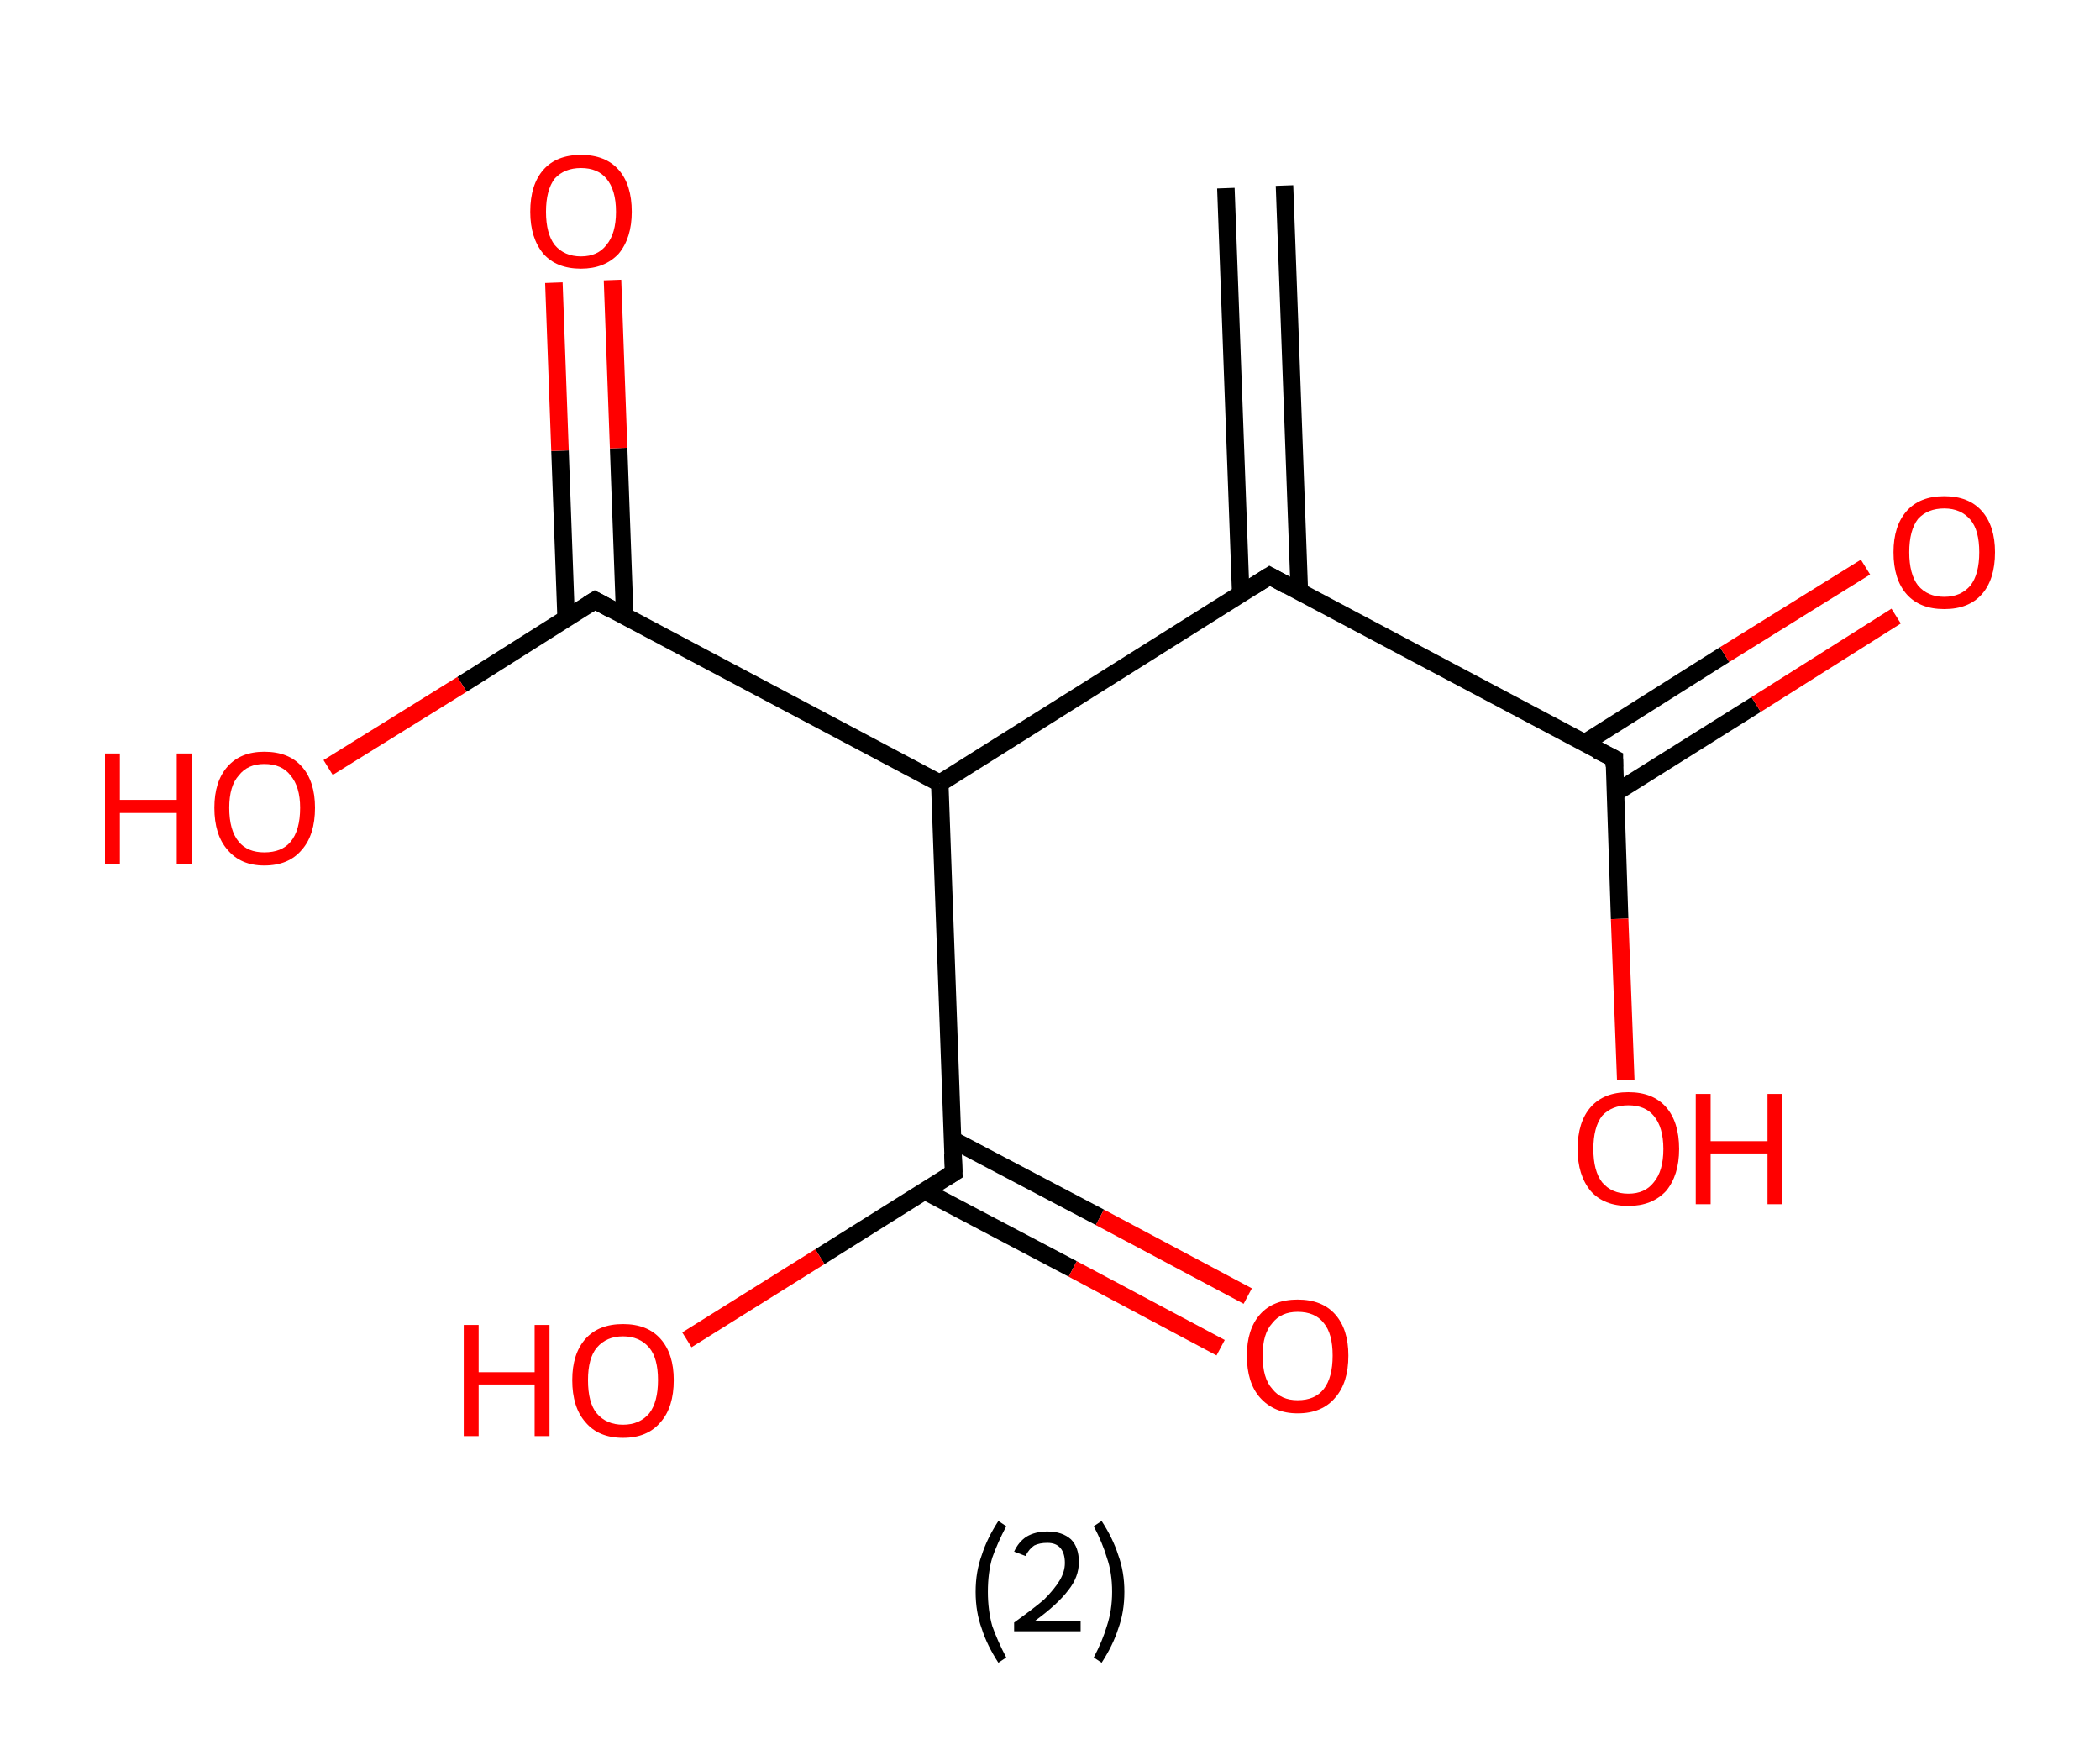 <?xml version='1.0' encoding='ASCII' standalone='yes'?>
<svg xmlns="http://www.w3.org/2000/svg" xmlns:rdkit="http://www.rdkit.org/xml" xmlns:xlink="http://www.w3.org/1999/xlink" version="1.1" baseProfile="full" xml:space="preserve" width="240px" height="200px" viewBox="0 0 240 200">
<!-- END OF HEADER -->
<rect style="opacity:1.0;fill:#FFFFFF;stroke:none" width="240.0" height="200.0" x="0.0" y="0.0"> </rect>
<path class="bond-0 atom-0 atom-1" d="M 146.8,21.2 L 148.5,67.7" style="fill:none;fill-rule:evenodd;stroke:#000000;stroke-width:2.0px;stroke-linecap:butt;stroke-linejoin:miter;stroke-opacity:1"/>
<path class="bond-0 atom-0 atom-1" d="M 140.1,21.5 L 141.8,67.9" style="fill:none;fill-rule:evenodd;stroke:#000000;stroke-width:2.0px;stroke-linecap:butt;stroke-linejoin:miter;stroke-opacity:1"/>
<path class="bond-1 atom-1 atom-2" d="M 145.1,65.8 L 184.5,86.7" style="fill:none;fill-rule:evenodd;stroke:#000000;stroke-width:2.0px;stroke-linecap:butt;stroke-linejoin:miter;stroke-opacity:1"/>
<path class="bond-2 atom-2 atom-3" d="M 184.6,90.6 L 200.7,80.5" style="fill:none;fill-rule:evenodd;stroke:#000000;stroke-width:2.0px;stroke-linecap:butt;stroke-linejoin:miter;stroke-opacity:1"/>
<path class="bond-2 atom-2 atom-3" d="M 200.7,80.5 L 216.7,70.4" style="fill:none;fill-rule:evenodd;stroke:#FF0000;stroke-width:2.0px;stroke-linecap:butt;stroke-linejoin:miter;stroke-opacity:1"/>
<path class="bond-2 atom-2 atom-3" d="M 181.1,84.9 L 197.1,74.8" style="fill:none;fill-rule:evenodd;stroke:#000000;stroke-width:2.0px;stroke-linecap:butt;stroke-linejoin:miter;stroke-opacity:1"/>
<path class="bond-2 atom-2 atom-3" d="M 197.1,74.8 L 213.2,64.8" style="fill:none;fill-rule:evenodd;stroke:#FF0000;stroke-width:2.0px;stroke-linecap:butt;stroke-linejoin:miter;stroke-opacity:1"/>
<path class="bond-3 atom-2 atom-4" d="M 184.5,86.7 L 185.1,105.0" style="fill:none;fill-rule:evenodd;stroke:#000000;stroke-width:2.0px;stroke-linecap:butt;stroke-linejoin:miter;stroke-opacity:1"/>
<path class="bond-3 atom-2 atom-4" d="M 185.1,105.0 L 185.8,123.4" style="fill:none;fill-rule:evenodd;stroke:#FF0000;stroke-width:2.0px;stroke-linecap:butt;stroke-linejoin:miter;stroke-opacity:1"/>
<path class="bond-4 atom-1 atom-5" d="M 145.1,65.8 L 107.4,89.5" style="fill:none;fill-rule:evenodd;stroke:#000000;stroke-width:2.0px;stroke-linecap:butt;stroke-linejoin:miter;stroke-opacity:1"/>
<path class="bond-5 atom-5 atom-6" d="M 107.4,89.5 L 109.0,134.0" style="fill:none;fill-rule:evenodd;stroke:#000000;stroke-width:2.0px;stroke-linecap:butt;stroke-linejoin:miter;stroke-opacity:1"/>
<path class="bond-6 atom-6 atom-7" d="M 105.7,136.1 L 122.6,145.0" style="fill:none;fill-rule:evenodd;stroke:#000000;stroke-width:2.0px;stroke-linecap:butt;stroke-linejoin:miter;stroke-opacity:1"/>
<path class="bond-6 atom-6 atom-7" d="M 122.6,145.0 L 139.5,154.0" style="fill:none;fill-rule:evenodd;stroke:#FF0000;stroke-width:2.0px;stroke-linecap:butt;stroke-linejoin:miter;stroke-opacity:1"/>
<path class="bond-6 atom-6 atom-7" d="M 108.8,130.2 L 125.7,139.1" style="fill:none;fill-rule:evenodd;stroke:#000000;stroke-width:2.0px;stroke-linecap:butt;stroke-linejoin:miter;stroke-opacity:1"/>
<path class="bond-6 atom-6 atom-7" d="M 125.7,139.1 L 142.6,148.1" style="fill:none;fill-rule:evenodd;stroke:#FF0000;stroke-width:2.0px;stroke-linecap:butt;stroke-linejoin:miter;stroke-opacity:1"/>
<path class="bond-7 atom-6 atom-8" d="M 109.0,134.0 L 93.7,143.6" style="fill:none;fill-rule:evenodd;stroke:#000000;stroke-width:2.0px;stroke-linecap:butt;stroke-linejoin:miter;stroke-opacity:1"/>
<path class="bond-7 atom-6 atom-8" d="M 93.7,143.6 L 78.5,153.1" style="fill:none;fill-rule:evenodd;stroke:#FF0000;stroke-width:2.0px;stroke-linecap:butt;stroke-linejoin:miter;stroke-opacity:1"/>
<path class="bond-8 atom-5 atom-9" d="M 107.4,89.5 L 68.0,68.6" style="fill:none;fill-rule:evenodd;stroke:#000000;stroke-width:2.0px;stroke-linecap:butt;stroke-linejoin:miter;stroke-opacity:1"/>
<path class="bond-9 atom-9 atom-10" d="M 71.4,70.4 L 70.7,51.2" style="fill:none;fill-rule:evenodd;stroke:#000000;stroke-width:2.0px;stroke-linecap:butt;stroke-linejoin:miter;stroke-opacity:1"/>
<path class="bond-9 atom-9 atom-10" d="M 70.7,51.2 L 70.0,32.0" style="fill:none;fill-rule:evenodd;stroke:#FF0000;stroke-width:2.0px;stroke-linecap:butt;stroke-linejoin:miter;stroke-opacity:1"/>
<path class="bond-9 atom-9 atom-10" d="M 64.7,70.7 L 64.0,51.5" style="fill:none;fill-rule:evenodd;stroke:#000000;stroke-width:2.0px;stroke-linecap:butt;stroke-linejoin:miter;stroke-opacity:1"/>
<path class="bond-9 atom-9 atom-10" d="M 64.0,51.5 L 63.3,32.3" style="fill:none;fill-rule:evenodd;stroke:#FF0000;stroke-width:2.0px;stroke-linecap:butt;stroke-linejoin:miter;stroke-opacity:1"/>
<path class="bond-10 atom-9 atom-11" d="M 68.0,68.6 L 52.8,78.2" style="fill:none;fill-rule:evenodd;stroke:#000000;stroke-width:2.0px;stroke-linecap:butt;stroke-linejoin:miter;stroke-opacity:1"/>
<path class="bond-10 atom-9 atom-11" d="M 52.8,78.2 L 37.5,87.7" style="fill:none;fill-rule:evenodd;stroke:#FF0000;stroke-width:2.0px;stroke-linecap:butt;stroke-linejoin:miter;stroke-opacity:1"/>
<path d="M 147.1,66.9 L 145.1,65.8 L 143.2,67.0" style="fill:none;stroke:#000000;stroke-width:2.0px;stroke-linecap:butt;stroke-linejoin:miter;stroke-opacity:1;"/>
<path d="M 182.5,85.7 L 184.5,86.7 L 184.5,87.6" style="fill:none;stroke:#000000;stroke-width:2.0px;stroke-linecap:butt;stroke-linejoin:miter;stroke-opacity:1;"/>
<path d="M 108.9,131.8 L 109.0,134.0 L 108.2,134.5" style="fill:none;stroke:#000000;stroke-width:2.0px;stroke-linecap:butt;stroke-linejoin:miter;stroke-opacity:1;"/>
<path d="M 70.0,69.7 L 68.0,68.6 L 67.2,69.1" style="fill:none;stroke:#000000;stroke-width:2.0px;stroke-linecap:butt;stroke-linejoin:miter;stroke-opacity:1;"/>
<path class="atom-3" d="M 216.4 63.1 Q 216.4 60.1, 217.9 58.4 Q 219.4 56.7, 222.2 56.7 Q 225.0 56.7, 226.5 58.4 Q 228.0 60.1, 228.0 63.1 Q 228.0 66.2, 226.5 67.9 Q 225.0 69.6, 222.2 69.6 Q 219.4 69.6, 217.9 67.9 Q 216.4 66.2, 216.4 63.1 M 222.2 68.2 Q 224.1 68.2, 225.2 66.9 Q 226.2 65.6, 226.2 63.1 Q 226.2 60.6, 225.2 59.4 Q 224.1 58.1, 222.2 58.1 Q 220.3 58.1, 219.2 59.3 Q 218.2 60.6, 218.2 63.1 Q 218.2 65.6, 219.2 66.9 Q 220.3 68.2, 222.2 68.2 " fill="#FF0000"/>
<path class="atom-4" d="M 180.3 131.3 Q 180.3 128.2, 181.8 126.5 Q 183.3 124.8, 186.1 124.8 Q 188.9 124.8, 190.4 126.5 Q 191.9 128.2, 191.9 131.3 Q 191.9 134.3, 190.4 136.1 Q 188.8 137.8, 186.1 137.8 Q 183.3 137.8, 181.8 136.1 Q 180.3 134.3, 180.3 131.3 M 186.1 136.4 Q 188.0 136.4, 189.0 135.1 Q 190.1 133.8, 190.1 131.3 Q 190.1 128.8, 189.0 127.5 Q 188.0 126.3, 186.1 126.3 Q 184.2 126.3, 183.1 127.5 Q 182.1 128.8, 182.1 131.3 Q 182.1 133.8, 183.1 135.1 Q 184.2 136.4, 186.1 136.4 " fill="#FF0000"/>
<path class="atom-4" d="M 193.8 125.0 L 195.5 125.0 L 195.5 130.4 L 202.0 130.4 L 202.0 125.0 L 203.7 125.0 L 203.7 137.6 L 202.0 137.6 L 202.0 131.8 L 195.5 131.8 L 195.5 137.6 L 193.8 137.6 L 193.8 125.0 " fill="#FF0000"/>
<path class="atom-7" d="M 142.5 154.9 Q 142.5 151.9, 144.0 150.2 Q 145.5 148.5, 148.3 148.5 Q 151.1 148.5, 152.6 150.2 Q 154.1 151.9, 154.1 154.9 Q 154.1 158.0, 152.6 159.7 Q 151.1 161.5, 148.3 161.5 Q 145.6 161.5, 144.0 159.7 Q 142.5 158.0, 142.5 154.9 M 148.3 160.0 Q 150.3 160.0, 151.3 158.7 Q 152.3 157.4, 152.3 154.9 Q 152.3 152.4, 151.3 151.2 Q 150.3 149.9, 148.3 149.9 Q 146.4 149.9, 145.4 151.2 Q 144.3 152.4, 144.3 154.9 Q 144.3 157.5, 145.4 158.7 Q 146.4 160.0, 148.3 160.0 " fill="#FF0000"/>
<path class="atom-8" d="M 53.0 151.4 L 54.7 151.4 L 54.7 156.8 L 61.1 156.8 L 61.1 151.4 L 62.8 151.4 L 62.8 164.1 L 61.1 164.1 L 61.1 158.2 L 54.7 158.2 L 54.7 164.1 L 53.0 164.1 L 53.0 151.4 " fill="#FF0000"/>
<path class="atom-8" d="M 65.4 157.7 Q 65.4 154.7, 66.9 153.0 Q 68.4 151.3, 71.2 151.3 Q 74.0 151.3, 75.5 153.0 Q 77.0 154.7, 77.0 157.7 Q 77.0 160.8, 75.5 162.5 Q 74.0 164.3, 71.2 164.3 Q 68.4 164.3, 66.9 162.5 Q 65.4 160.8, 65.4 157.7 M 71.2 162.8 Q 73.1 162.8, 74.2 161.5 Q 75.2 160.2, 75.2 157.7 Q 75.2 155.2, 74.2 154.0 Q 73.1 152.7, 71.2 152.7 Q 69.3 152.7, 68.2 154.0 Q 67.2 155.2, 67.2 157.7 Q 67.2 160.3, 68.2 161.5 Q 69.3 162.8, 71.2 162.8 " fill="#FF0000"/>
<path class="atom-10" d="M 60.6 24.2 Q 60.6 21.1, 62.1 19.4 Q 63.6 17.7, 66.4 17.7 Q 69.2 17.7, 70.7 19.4 Q 72.2 21.1, 72.2 24.2 Q 72.2 27.2, 70.7 29.0 Q 69.1 30.7, 66.4 30.7 Q 63.6 30.7, 62.1 29.0 Q 60.6 27.2, 60.6 24.2 M 66.4 29.3 Q 68.3 29.3, 69.3 28.0 Q 70.4 26.7, 70.4 24.2 Q 70.4 21.7, 69.3 20.4 Q 68.3 19.2, 66.4 19.2 Q 64.5 19.2, 63.4 20.4 Q 62.4 21.7, 62.4 24.2 Q 62.4 26.7, 63.4 28.0 Q 64.5 29.3, 66.4 29.3 " fill="#FF0000"/>
<path class="atom-11" d="M 12.0 86.1 L 13.7 86.1 L 13.7 91.4 L 20.2 91.4 L 20.2 86.1 L 21.9 86.1 L 21.9 98.7 L 20.2 98.7 L 20.2 92.9 L 13.7 92.9 L 13.7 98.7 L 12.0 98.7 L 12.0 86.1 " fill="#FF0000"/>
<path class="atom-11" d="M 24.5 92.3 Q 24.5 89.3, 26.0 87.6 Q 27.5 85.9, 30.2 85.9 Q 33.0 85.9, 34.5 87.6 Q 36.0 89.3, 36.0 92.3 Q 36.0 95.4, 34.5 97.1 Q 33.0 98.9, 30.2 98.9 Q 27.5 98.9, 26.0 97.1 Q 24.5 95.4, 24.5 92.3 M 30.2 97.4 Q 32.2 97.4, 33.2 96.2 Q 34.3 94.9, 34.3 92.3 Q 34.3 89.9, 33.2 88.6 Q 32.2 87.3, 30.2 87.3 Q 28.3 87.3, 27.3 88.6 Q 26.2 89.8, 26.2 92.3 Q 26.2 94.9, 27.3 96.2 Q 28.3 97.4, 30.2 97.4 " fill="#FF0000"/>
<path class="legend" d="M 111.5 181.9 Q 111.5 179.6, 112.2 177.7 Q 112.8 175.8, 114.1 173.8 L 115.0 174.4 Q 114.0 176.3, 113.4 178.0 Q 112.9 179.7, 112.9 181.9 Q 112.9 184.0, 113.4 185.8 Q 114.0 187.5, 115.0 189.4 L 114.1 190.0 Q 112.8 188.0, 112.2 186.1 Q 111.5 184.2, 111.5 181.9 " fill="#000000"/>
<path class="legend" d="M 115.9 177.3 Q 116.4 176.2, 117.3 175.6 Q 118.3 175.0, 119.7 175.0 Q 121.4 175.0, 122.4 175.9 Q 123.3 176.8, 123.3 178.5 Q 123.3 180.2, 122.1 181.7 Q 120.9 183.3, 118.3 185.2 L 123.5 185.2 L 123.5 186.4 L 115.9 186.4 L 115.9 185.4 Q 118.0 183.9, 119.3 182.8 Q 120.5 181.6, 121.1 180.6 Q 121.7 179.6, 121.7 178.6 Q 121.7 177.5, 121.2 176.9 Q 120.7 176.3, 119.7 176.3 Q 118.8 176.3, 118.2 176.6 Q 117.6 177.0, 117.2 177.8 L 115.9 177.3 " fill="#000000"/>
<path class="legend" d="M 128.5 181.9 Q 128.5 184.2, 127.8 186.1 Q 127.2 188.0, 125.9 190.0 L 125.0 189.4 Q 126.0 187.5, 126.5 185.8 Q 127.1 184.0, 127.1 181.9 Q 127.1 179.7, 126.5 178.0 Q 126.0 176.3, 125.0 174.4 L 125.9 173.8 Q 127.2 175.8, 127.8 177.7 Q 128.5 179.6, 128.5 181.9 " fill="#000000"/>
</svg>
